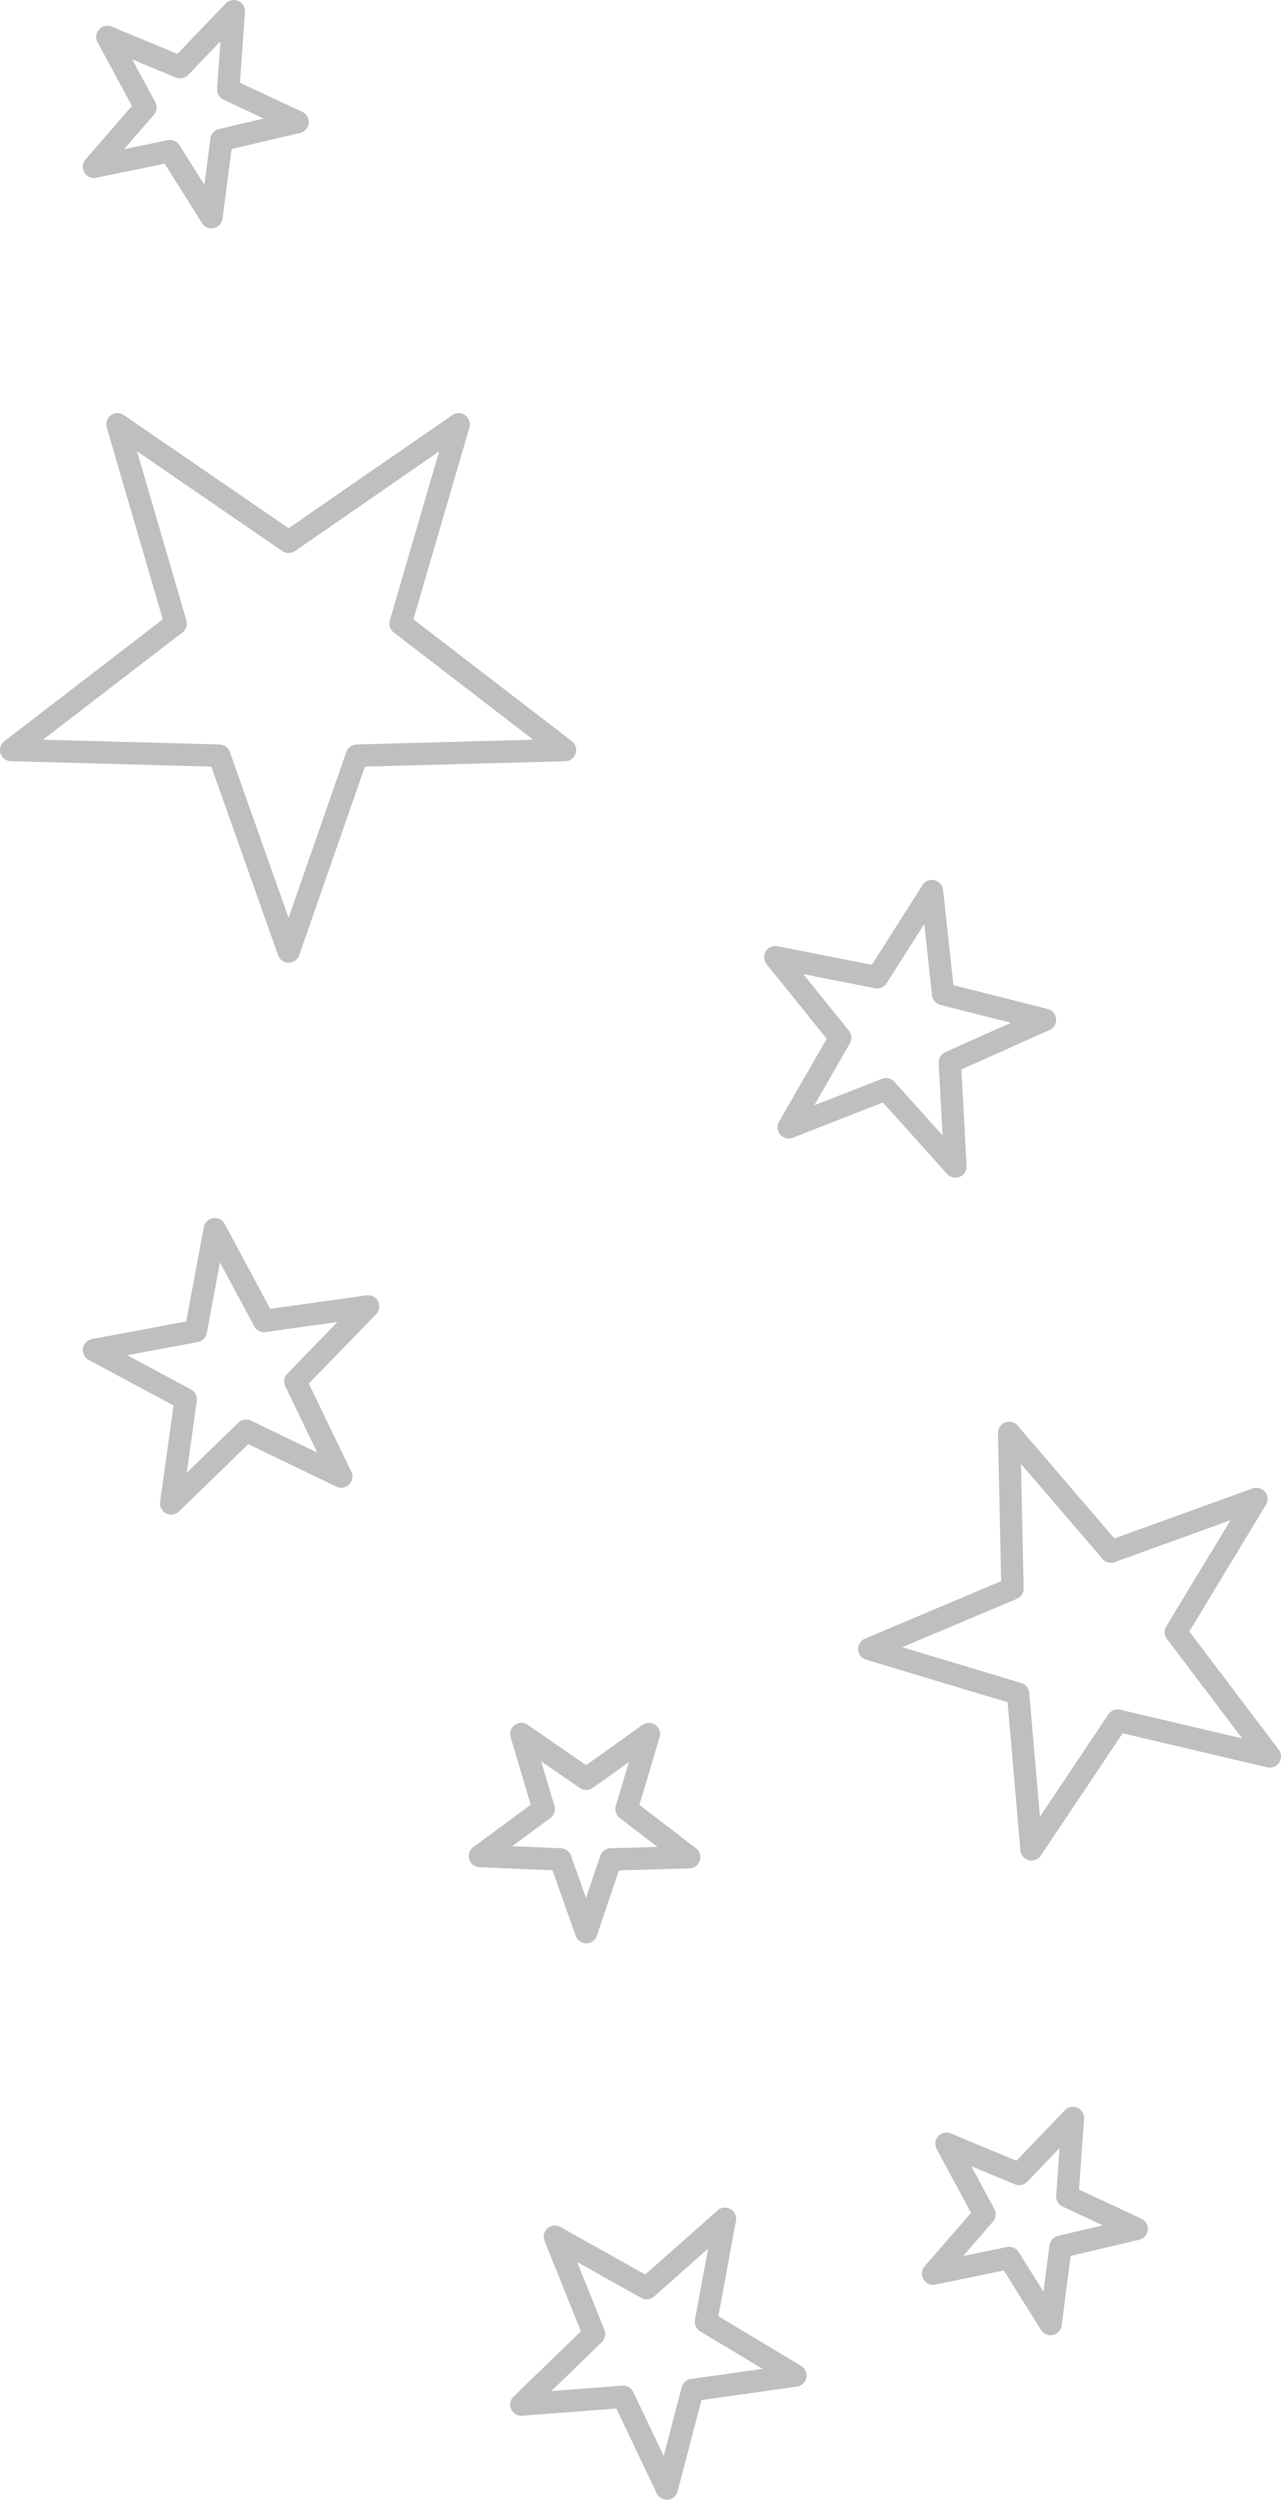 <?xml version="1.0" encoding="UTF-8" standalone="no"?>
<svg xmlns:xlink="http://www.w3.org/1999/xlink" height="111.65px" width="57.25px" xmlns="http://www.w3.org/2000/svg">
  <g transform="matrix(1.0, 0.0, 0.0, 1.0, -270.95, -262.95)">
    <path d="M281.15 266.95 L284.25 268.4 280.85 269.2 280.4 272.65 278.55 269.7 275.15 270.4 277.45 267.75 275.75 264.6 279.0 265.95 281.4 263.45 281.15 266.95 M276.2 281.9 L283.85 287.15 291.45 281.9 288.85 290.8 296.2 296.45 286.9 296.7 283.85 305.45 280.75 296.7 271.45 296.45 278.8 290.8 276.2 281.9 M312.6 302.75 L313.1 307.35 317.65 308.5 313.4 310.4 313.65 315.05 310.55 311.6 306.2 313.3 308.5 309.3 305.6 305.7 310.15 306.6 312.6 302.75 M286.2 328.9 L281.95 326.85 278.6 330.1 279.25 325.45 275.15 323.25 279.7 322.4 280.55 317.85 282.75 321.95 287.4 321.3 284.15 324.65 286.2 328.9 M294.25 340.4 L297.15 342.4 299.95 340.4 298.95 343.75 301.75 345.9 298.25 346.0 297.15 349.25 296.0 346.0 292.4 345.85 295.25 343.75 294.25 340.4 M316.2 333.9 L316.05 326.95 320.6 332.25 327.1 329.9 323.5 335.85 327.7 341.4 320.9 339.8 317.05 345.55 316.45 338.6 309.8 336.6 316.2 333.9 M321.75 362.5 L318.35 363.3 317.9 366.75 316.05 363.8 312.65 364.5 314.95 361.85 313.25 358.7 316.5 360.05 318.9 357.55 318.65 361.05 321.75 362.5 M295.75 362.85 L299.85 365.15 303.35 362.05 302.5 366.65 306.5 369.05 301.9 369.7 300.75 374.1 298.8 370.0 294.25 370.35 297.5 367.2 295.75 362.85" fill="none" stroke="#000000" stroke-linecap="round" stroke-linejoin="round" stroke-opacity="0.251" stroke-width="1.0"/>
  </g>
</svg>
